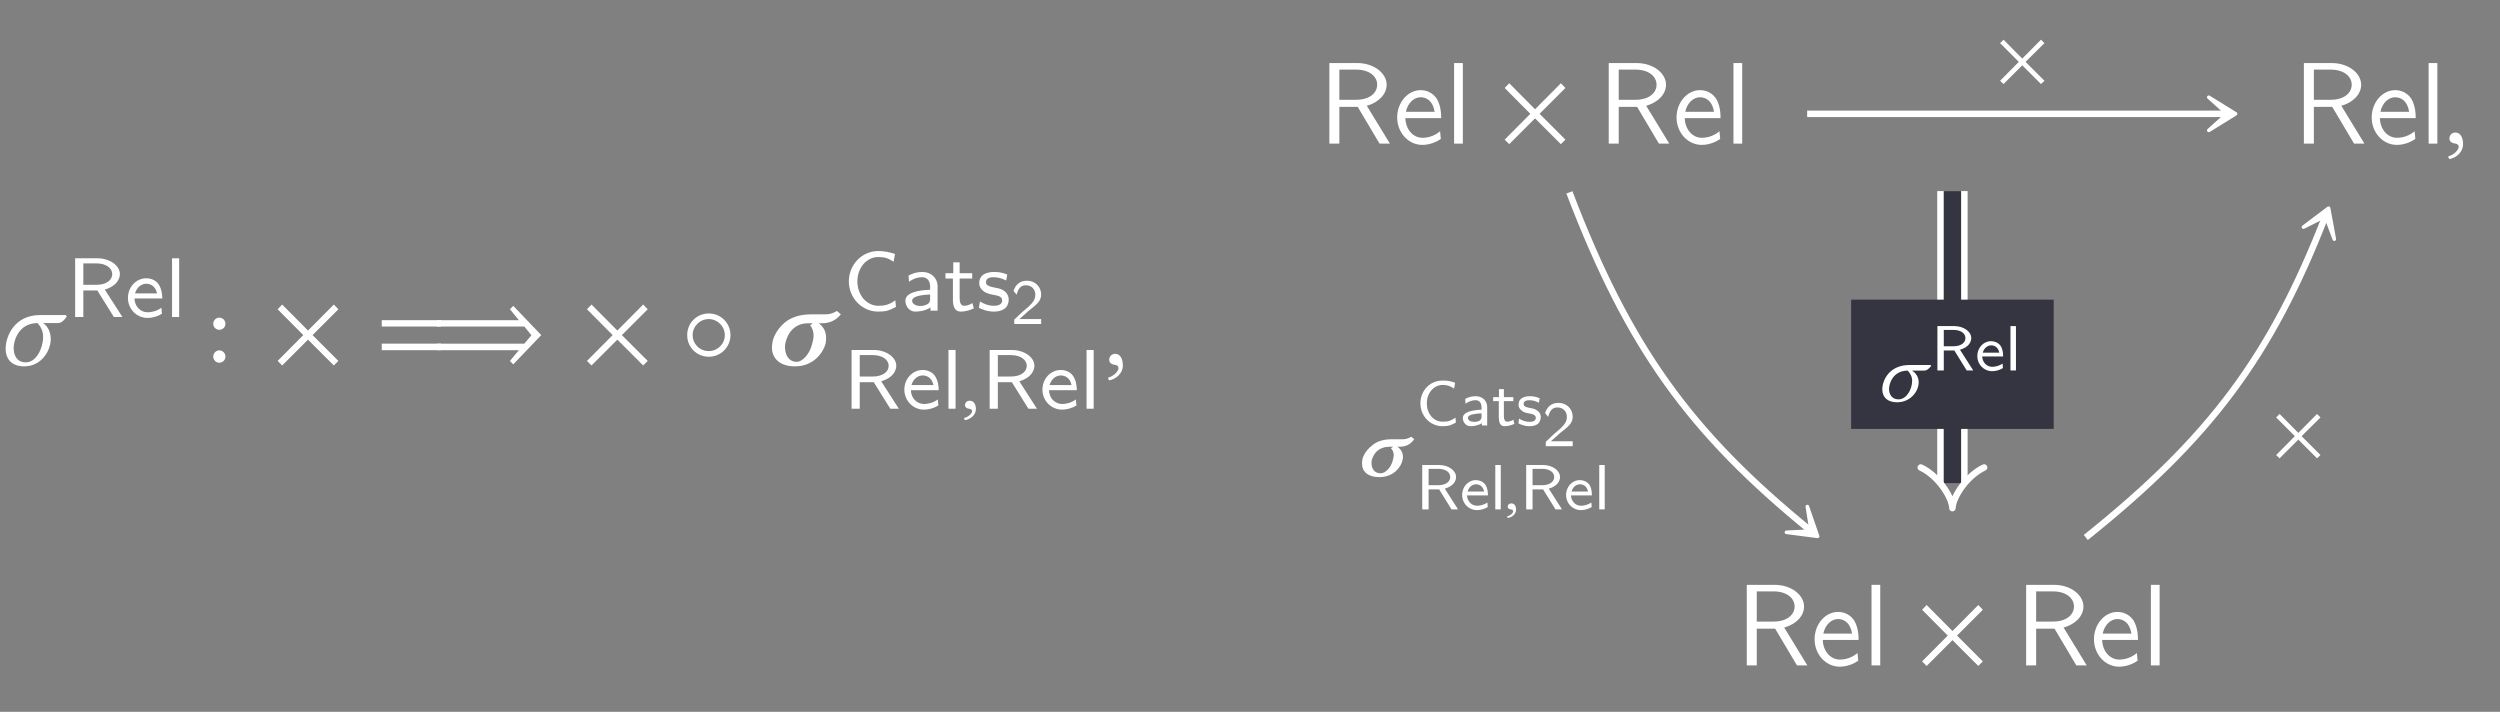 <?xml version="1.0" encoding="UTF-8"?>
<svg xmlns="http://www.w3.org/2000/svg" xmlns:xlink="http://www.w3.org/1999/xlink" width="214.803" height="61.16" viewBox="0 0 214.803 61.16">
<rect x="0" y="0" width="214.803" height="61.16" fill="#808080" stroke="none"/>
<defs>
<g>
<g id="glyph-0-0">
</g>
<g id="glyph-0-1">
<path d="M 0.734 -1.391 C 0.734 -0.484 1.281 0.125 2.328 0.125 C 3.781 0.125 4.609 -1.188 4.609 -2.219 C 4.609 -2.859 4.328 -3.344 3.953 -3.594 L 5.188 -3.594 C 5.547 -3.594 5.734 -3.812 5.984 -4.156 L 5.906 -4.281 L 3.672 -4.281 C 1.5 -4.281 0.734 -2.469 0.734 -1.391 Z M 3.484 -3.594 C 3.781 -3.234 3.953 -2.906 3.953 -2.406 C 3.953 -1.422 3.359 -0.219 2.469 -0.219 C 1.688 -0.219 1.422 -0.844 1.422 -1.453 C 1.422 -2.031 1.812 -3.594 3.484 -3.594 Z M 3.484 -3.594 "/>
</g>
<g id="glyph-0-2">
<path d="M 1.031 -0.953 C 0.734 -0.953 0.516 -0.734 0.516 -0.453 C 0.516 -0.141 0.766 -0.047 0.953 -0.016 C 1.141 0 1.312 0.062 1.312 0.297 C 1.312 0.5 0.953 0.953 0.422 1.094 C 0.422 1.188 0.453 1.25 0.516 1.328 C 1.109 1.219 1.688 0.734 1.688 0.047 C 1.688 -0.562 1.438 -0.953 1.031 -0.953 Z M 1.031 -0.953 "/>
</g>
<g id="glyph-1-0">
</g>
<g id="glyph-1-1">
<path d="M 4.781 0 L 3.266 -2.359 C 4.297 -2.656 4.562 -3.297 4.562 -3.688 C 4.562 -4.438 3.672 -5.047 2.625 -5.047 L 0.719 -5.047 L 0.719 0 L 1.422 0 L 1.422 -2.281 L 2.625 -2.281 L 4.047 0 Z M 3.906 -3.688 C 3.906 -3.172 3.406 -2.766 2.531 -2.766 L 1.422 -2.766 L 1.422 -4.609 L 2.531 -4.609 C 3.359 -4.609 3.906 -4.219 3.906 -3.688 Z M 3.906 -3.688 "/>
</g>
<g id="glyph-1-2">
<path d="M 3.203 -1.594 C 3.203 -1.922 3.156 -2.406 2.875 -2.828 C 2.609 -3.203 2.172 -3.328 1.828 -3.328 C 0.938 -3.328 0.25 -2.562 0.25 -1.641 C 0.25 -0.703 0.984 0.078 1.938 0.078 C 2.359 0.078 2.797 -0.047 3.172 -0.281 L 3.125 -0.797 C 2.719 -0.5 2.266 -0.406 1.953 -0.406 C 1.312 -0.406 0.828 -0.922 0.812 -1.594 Z M 2.75 -2.031 L 0.859 -2.031 C 1.031 -2.609 1.453 -2.859 1.828 -2.859 C 2.141 -2.859 2.609 -2.703 2.75 -2.031 Z M 2.75 -2.031 "/>
</g>
<g id="glyph-1-3">
<path d="M 1.219 0 L 1.219 -5.047 L 0.609 -5.047 L 0.609 0 Z M 1.219 0 "/>
</g>
<g id="glyph-1-4">
<path d="M 4.531 -0.328 L 4.484 -0.891 C 4.25 -0.734 4.031 -0.594 3.766 -0.516 C 3.516 -0.438 3.25 -0.422 3 -0.422 C 2.5 -0.422 2.062 -0.672 1.734 -1.031 C 1.391 -1.453 1.219 -1.984 1.219 -2.516 C 1.219 -3.062 1.391 -3.594 1.734 -4 C 2.062 -4.375 2.5 -4.609 3 -4.609 C 3.219 -4.609 3.453 -4.594 3.688 -4.531 C 3.922 -4.453 4.125 -4.344 4.328 -4.203 L 4.453 -4.875 C 4.219 -4.953 3.969 -5.016 3.734 -5.062 C 3.484 -5.109 3.234 -5.125 3 -5.125 C 2.328 -5.125 1.688 -4.844 1.219 -4.359 C 0.75 -3.859 0.484 -3.203 0.484 -2.516 C 0.484 -1.844 0.75 -1.172 1.219 -0.688 C 1.688 -0.203 2.328 0.078 3 0.078 C 3.266 0.078 3.531 0.062 3.797 0 C 4.047 -0.078 4.297 -0.203 4.531 -0.328 Z M 4.531 -0.328 "/>
</g>
<g id="glyph-1-5">
<path d="M 3.172 0 L 3.172 -2.094 C 3.172 -2.828 2.594 -3.328 1.875 -3.328 C 1.422 -3.328 1.078 -3.234 0.672 -3.016 L 0.719 -2.484 C 0.953 -2.656 1.312 -2.875 1.875 -2.875 C 2.203 -2.875 2.531 -2.625 2.531 -2.078 L 2.531 -1.797 C 1.453 -1.766 0.406 -1.531 0.406 -0.859 C 0.406 -0.5 0.641 0.078 1.281 0.078 C 1.594 0.078 2.172 0 2.562 -0.281 L 2.562 0 Z M 2.531 -1.031 C 2.531 -0.891 2.531 -0.703 2.281 -0.547 C 2.047 -0.422 1.766 -0.406 1.688 -0.406 C 1.281 -0.406 0.984 -0.594 0.984 -0.859 C 0.984 -1.328 2.203 -1.375 2.531 -1.391 Z M 2.531 -1.031 "/>
</g>
<g id="glyph-1-6">
<path d="M 2.578 -0.203 L 2.453 -0.656 C 2.203 -0.484 1.953 -0.422 1.75 -0.422 C 1.453 -0.422 1.359 -0.719 1.359 -1.062 L 1.359 -2.766 L 2.438 -2.766 L 2.438 -3.219 L 1.359 -3.219 L 1.359 -4.156 L 0.812 -4.156 L 0.812 -3.219 L 0.141 -3.219 L 0.141 -2.766 L 0.781 -2.766 L 0.781 -0.938 C 0.781 -0.438 0.906 0.078 1.438 0.078 C 1.953 0.078 2.359 -0.094 2.578 -0.203 Z M 2.578 -0.203 "/>
</g>
<g id="glyph-1-7">
<path d="M 2.781 -0.938 C 2.781 -1.078 2.766 -1.359 2.469 -1.641 C 2.188 -1.875 1.938 -1.922 1.578 -1.984 C 1.156 -2.078 0.828 -2.141 0.828 -2.453 C 0.828 -2.875 1.344 -2.875 1.453 -2.875 C 1.875 -2.875 2.188 -2.781 2.562 -2.594 L 2.656 -3.109 C 2.156 -3.312 1.797 -3.328 1.531 -3.328 C 1.344 -3.328 0.25 -3.328 0.25 -2.375 C 0.25 -2.031 0.438 -1.844 0.531 -1.75 C 0.797 -1.5 1.094 -1.438 1.484 -1.359 C 1.828 -1.297 2.219 -1.234 2.219 -0.875 C 2.219 -0.422 1.609 -0.422 1.516 -0.422 C 1.047 -0.422 0.609 -0.594 0.312 -0.797 L 0.219 -0.25 C 0.469 -0.125 0.906 0.078 1.516 0.078 C 1.844 0.078 2.156 0.016 2.422 -0.172 C 2.703 -0.375 2.781 -0.703 2.781 -0.938 Z M 2.781 -0.938 "/>
</g>
<g id="glyph-2-0">
</g>
<g id="glyph-2-1">
<path d="M 0.703 -3.531 C 0.703 -3.25 0.938 -3.016 1.219 -3.016 C 1.516 -3.016 1.75 -3.25 1.75 -3.531 C 1.75 -3.828 1.516 -4.062 1.219 -4.062 C 0.938 -4.062 0.703 -3.828 0.703 -3.531 Z M 0.703 -0.719 C 0.703 -0.422 0.938 -0.188 1.219 -0.188 C 1.516 -0.188 1.75 -0.422 1.75 -0.719 C 1.75 -1 1.516 -1.25 1.219 -1.25 C 0.938 -1.25 0.703 -1 0.703 -0.719 Z M 0.703 -0.719 "/>
</g>
<g id="glyph-3-0">
</g>
<g id="glyph-3-1">
<path d="M 5.781 -0.344 L 3.562 -2.562 L 5.781 -4.781 L 5.391 -5.188 L 3.172 -2.953 L 0.953 -5.188 L 0.562 -4.781 L 2.766 -2.562 L 0.562 -0.344 L 0.953 0.047 L 3.172 -2.172 L 5.391 0.047 Z M 5.781 -0.344 "/>
</g>
<g id="glyph-3-2">
<path d="M 9.594 -2.562 L 7.188 -5.078 L 6.906 -4.781 L 7.672 -3.844 L 0.625 -3.844 L 0.625 -3.297 L 8.141 -3.297 L 8.75 -2.547 L 8.141 -1.828 L 0.625 -1.828 L 0.625 -1.266 L 7.672 -1.266 L 6.906 -0.344 L 7.188 -0.047 Z M 9.594 -2.562 "/>
</g>
<g id="glyph-3-3">
<path d="M 4.344 -2.562 C 4.344 -3.594 3.516 -4.422 2.484 -4.422 C 1.438 -4.422 0.625 -3.594 0.625 -2.562 C 0.625 -1.531 1.438 -0.703 2.484 -0.703 C 3.516 -0.703 4.344 -1.531 4.344 -2.562 Z M 3.859 -2.562 C 3.859 -1.797 3.234 -1.188 2.484 -1.188 C 1.703 -1.188 1.094 -1.797 1.094 -2.562 C 1.094 -3.312 1.703 -3.938 2.484 -3.938 C 3.234 -3.938 3.859 -3.312 3.859 -2.562 Z M 3.859 -2.562 "/>
</g>
<g id="glyph-4-0">
</g>
<g id="glyph-4-1">
<path d="M 5.5 -3.297 L 5.5 -3.844 L 0.406 -3.844 L 0.406 -3.297 Z M 5.5 -1.266 L 5.5 -1.828 L 0.406 -1.828 L 0.406 -1.266 Z M 5.5 -1.266 "/>
</g>
<g id="glyph-5-0">
</g>
<g id="glyph-5-1">
<path d="M 2.906 -0.266 C 2.188 -0.266 1.906 -0.922 1.906 -1.5 C 1.906 -1.641 1.906 -1.781 1.938 -1.891 C 2.156 -2.812 2.766 -3.578 3.891 -3.578 L 4.281 -3.578 C 4.297 -3.562 4.156 -3.469 4.062 -3.422 C 4.281 -3.125 4.359 -2.828 4.359 -2.531 C 4.359 -2.297 4.312 -2.078 4.25 -1.859 C 4.047 -0.953 3.422 -0.266 2.906 -0.266 Z M 1.922 -3.672 C 1.391 -3.234 0.984 -2.625 0.844 -2.047 C 0.812 -1.859 0.781 -1.672 0.781 -1.5 C 0.781 -0.531 1.5 0.125 2.766 0.125 C 4.5 0.125 5.25 -1.25 5.391 -1.828 C 5.422 -2 5.438 -2.156 5.438 -2.328 C 5.438 -2.875 5.188 -3.312 4.797 -3.578 L 5.047 -3.578 C 5.766 -3.578 6.297 -3.844 6.703 -4.344 L 6.359 -4.641 C 6.078 -4.438 5.688 -4.344 5.406 -4.344 L 4.109 -4.344 C 3.094 -4.344 2.375 -4.031 1.922 -3.672 Z M 1.922 -3.672 "/>
</g>
<g id="glyph-6-0">
</g>
<g id="glyph-6-1">
<path d="M 2.609 0 L 2.609 -0.422 L 1.547 -0.422 C 1.484 -0.422 1.422 -0.422 1.359 -0.422 L 0.734 -0.422 L 1.578 -1.172 C 1.672 -1.25 1.953 -1.453 2.047 -1.547 C 2.297 -1.766 2.609 -2.047 2.609 -2.531 C 2.609 -3.141 2.156 -3.719 1.375 -3.719 C 0.797 -3.719 0.422 -3.406 0.234 -2.844 L 0.5 -2.516 C 0.625 -2.984 0.812 -3.328 1.297 -3.328 C 1.75 -3.328 2.109 -3.016 2.109 -2.516 C 2.109 -2.062 1.844 -1.797 1.516 -1.484 C 1.406 -1.375 1.109 -1.141 0.984 -1.031 C 0.828 -0.891 0.453 -0.516 0.297 -0.375 L 0.297 0 Z M 2.609 0 "/>
</g>
<g id="glyph-6-2">
<path d="M 3.422 -0.25 L 3.391 -0.672 C 3.219 -0.562 3.031 -0.453 2.844 -0.391 C 2.656 -0.328 2.453 -0.328 2.266 -0.328 C 1.891 -0.328 1.547 -0.5 1.312 -0.781 C 1.047 -1.094 0.922 -1.5 0.922 -1.906 C 0.922 -2.312 1.047 -2.703 1.312 -3.016 C 1.547 -3.297 1.891 -3.484 2.266 -3.484 C 2.438 -3.484 2.609 -3.469 2.781 -3.422 C 2.953 -3.359 3.109 -3.281 3.266 -3.172 L 3.359 -3.672 C 3.188 -3.734 3 -3.797 2.812 -3.828 C 2.625 -3.859 2.453 -3.859 2.266 -3.859 C 1.75 -3.859 1.266 -3.656 0.922 -3.297 C 0.562 -2.922 0.375 -2.422 0.375 -1.906 C 0.375 -1.391 0.562 -0.891 0.922 -0.516 C 1.266 -0.156 1.75 0.062 2.266 0.062 C 2.469 0.062 2.672 0.047 2.859 0 C 3.062 -0.062 3.234 -0.141 3.422 -0.25 Z M 3.422 -0.25 "/>
</g>
<g id="glyph-6-3">
<path d="M 2.391 0 L 2.391 -1.578 C 2.391 -2.141 1.969 -2.516 1.422 -2.516 C 1.078 -2.516 0.812 -2.453 0.5 -2.281 L 0.531 -1.875 C 0.719 -2 0.984 -2.172 1.422 -2.172 C 1.656 -2.172 1.906 -1.984 1.906 -1.578 L 1.906 -1.359 C 1.109 -1.328 0.297 -1.156 0.297 -0.641 C 0.297 -0.375 0.484 0.062 0.969 0.062 C 1.203 0.062 1.641 0 1.938 -0.203 L 1.938 0 Z M 1.906 -0.781 C 1.906 -0.672 1.906 -0.531 1.719 -0.406 C 1.547 -0.312 1.328 -0.312 1.266 -0.312 C 0.969 -0.312 0.734 -0.438 0.734 -0.656 C 0.734 -1 1.672 -1.031 1.906 -1.047 Z M 1.906 -0.781 "/>
</g>
<g id="glyph-6-4">
<path d="M 1.938 -0.141 L 1.844 -0.5 C 1.672 -0.375 1.469 -0.328 1.328 -0.328 C 1.094 -0.328 1.031 -0.547 1.031 -0.797 L 1.031 -2.094 L 1.844 -2.094 L 1.844 -2.438 L 1.031 -2.438 L 1.031 -3.125 L 0.609 -3.125 L 0.609 -2.438 L 0.109 -2.438 L 0.109 -2.094 L 0.594 -2.094 L 0.594 -0.703 C 0.594 -0.328 0.688 0.062 1.078 0.062 C 1.469 0.062 1.781 -0.078 1.938 -0.141 Z M 1.938 -0.141 "/>
</g>
<g id="glyph-6-5">
<path d="M 2.094 -0.719 C 2.094 -0.812 2.094 -1.031 1.859 -1.234 C 1.656 -1.422 1.453 -1.453 1.203 -1.5 C 0.875 -1.562 0.625 -1.609 0.625 -1.859 C 0.625 -2.172 1.016 -2.172 1.109 -2.172 C 1.422 -2.172 1.656 -2.094 1.938 -1.953 L 2 -2.344 C 1.625 -2.5 1.359 -2.516 1.156 -2.516 C 1.016 -2.516 0.188 -2.516 0.188 -1.781 C 0.188 -1.531 0.328 -1.391 0.406 -1.328 C 0.594 -1.125 0.828 -1.078 1.125 -1.031 C 1.375 -0.984 1.672 -0.922 1.672 -0.656 C 1.672 -0.312 1.219 -0.312 1.141 -0.312 C 0.797 -0.312 0.453 -0.438 0.234 -0.594 L 0.172 -0.188 C 0.344 -0.094 0.688 0.062 1.141 0.062 C 1.391 0.062 1.625 0.016 1.828 -0.125 C 2.031 -0.281 2.094 -0.531 2.094 -0.719 Z M 2.094 -0.719 "/>
</g>
<g id="glyph-6-6">
<path d="M 3.609 0 L 2.469 -1.781 C 3.25 -2 3.438 -2.484 3.438 -2.781 C 3.438 -3.344 2.781 -3.812 1.984 -3.812 L 0.531 -3.812 L 0.531 0 L 1.078 0 L 1.078 -1.719 L 1.984 -1.719 L 3.047 0 Z M 2.938 -2.781 C 2.938 -2.391 2.562 -2.078 1.906 -2.078 L 1.078 -2.078 L 1.078 -3.484 L 1.906 -3.484 C 2.547 -3.484 2.938 -3.188 2.938 -2.781 Z M 2.938 -2.781 "/>
</g>
<g id="glyph-6-7">
<path d="M 2.406 -1.203 C 2.406 -1.453 2.391 -1.828 2.172 -2.141 C 1.969 -2.406 1.641 -2.516 1.375 -2.516 C 0.703 -2.516 0.188 -1.938 0.188 -1.234 C 0.188 -0.531 0.734 0.062 1.469 0.062 C 1.781 0.062 2.109 -0.031 2.391 -0.203 L 2.359 -0.594 C 2.047 -0.375 1.703 -0.312 1.469 -0.312 C 1 -0.312 0.625 -0.703 0.609 -1.203 Z M 2.078 -1.531 L 0.656 -1.531 C 0.781 -1.969 1.109 -2.156 1.375 -2.156 C 1.625 -2.156 1.969 -2.047 2.078 -1.531 Z M 2.078 -1.531 "/>
</g>
<g id="glyph-6-8">
<path d="M 0.922 0 L 0.922 -3.812 L 0.453 -3.812 L 0.453 0 Z M 0.922 0 "/>
</g>
<g id="glyph-7-0">
</g>
<g id="glyph-7-1">
<path d="M 0.812 -0.688 C 0.562 -0.688 0.406 -0.516 0.406 -0.312 C 0.406 -0.094 0.609 -0.016 0.734 0 C 0.891 0.016 1.016 0.062 1.016 0.219 C 1.016 0.375 0.734 0.703 0.328 0.797 C 0.328 0.859 0.359 0.938 0.406 0.984 C 0.891 0.906 1.344 0.531 1.344 0.031 C 1.344 -0.406 1.141 -0.688 0.812 -0.688 Z M 0.812 -0.688 "/>
</g>
<g id="glyph-7-2">
<path d="M 0.578 -1.016 C 0.578 -0.344 1.016 0.094 1.844 0.094 C 3.016 0.094 3.703 -0.859 3.703 -1.625 C 3.703 -2.078 3.453 -2.438 3.125 -2.625 L 4.141 -2.625 C 4.422 -2.625 4.562 -2.781 4.781 -3.031 L 4.719 -3.109 L 2.922 -3.109 C 1.172 -3.109 0.578 -1.797 0.578 -1.016 Z M 2.766 -2.625 C 3 -2.359 3.141 -2.109 3.141 -1.75 C 3.141 -1.031 2.672 -0.156 1.969 -0.156 C 1.375 -0.156 1.156 -0.625 1.156 -1.047 C 1.156 -1.484 1.469 -2.625 2.766 -2.625 Z M 2.766 -2.625 "/>
</g>
<g id="glyph-8-0">
</g>
<g id="glyph-8-1">
<path d="M 6.156 0 L 4.172 -3.25 C 5.203 -3.547 5.875 -4.25 5.875 -5.062 C 5.875 -6.047 4.781 -6.922 3.359 -6.922 L 0.953 -6.922 L 0.953 0 L 1.812 0 L 1.812 -3.156 L 3.391 -3.156 L 5.266 0 Z M 5.062 -5.062 C 5.062 -4.359 4.422 -3.766 3.25 -3.766 L 1.812 -3.766 L 1.812 -6.359 L 3.25 -6.359 C 4.406 -6.359 5.062 -5.766 5.062 -5.062 Z M 5.062 -5.062 "/>
</g>
<g id="glyph-8-2">
<path d="M 4.125 -2.188 C 4.125 -2.516 4.109 -3.266 3.734 -3.875 C 3.312 -4.484 2.719 -4.594 2.359 -4.594 C 1.25 -4.594 0.344 -3.531 0.344 -2.25 C 0.344 -0.938 1.312 0.109 2.5 0.109 C 3.125 0.109 3.703 -0.125 4.094 -0.406 L 4.031 -1.062 C 3.406 -0.531 2.734 -0.5 2.516 -0.5 C 1.719 -0.5 1.078 -1.203 1.047 -2.188 Z M 3.562 -2.734 L 1.094 -2.734 C 1.25 -3.484 1.781 -3.984 2.359 -3.984 C 2.875 -3.984 3.422 -3.656 3.562 -2.734 Z M 3.562 -2.734 "/>
</g>
<g id="glyph-8-3">
<path d="M 1.562 0 L 1.562 -6.922 L 0.812 -6.922 L 0.812 0 Z M 1.562 0 "/>
</g>
<g id="glyph-9-0">
</g>
<g id="glyph-9-1">
<path d="M 4.219 -0.25 L 2.594 -1.875 L 4.219 -3.484 L 3.922 -3.781 L 2.312 -2.156 L 0.703 -3.781 L 0.406 -3.484 L 2.016 -1.875 L 0.406 -0.25 L 0.703 0.031 L 2.312 -1.578 L 3.922 0.031 Z M 4.219 -0.25 "/>
</g>
<g id="glyph-10-0">
</g>
<g id="glyph-10-1">
<path d="M 2.219 -0.234 C 1.656 -0.234 1.438 -0.688 1.438 -1.094 C 1.438 -1.188 1.438 -1.266 1.453 -1.344 C 1.625 -1.984 2.094 -2.516 2.969 -2.516 L 3.281 -2.516 C 3.297 -2.5 3.188 -2.438 3.109 -2.391 C 3.297 -2.188 3.344 -1.984 3.344 -1.797 C 3.344 -1.641 3.297 -1.469 3.266 -1.344 C 3.109 -0.719 2.625 -0.234 2.219 -0.234 Z M 1.453 -2.594 C 1.047 -2.281 0.766 -1.859 0.656 -1.453 C 0.625 -1.312 0.625 -1.188 0.625 -1.062 C 0.625 -0.375 1.141 0.094 2.109 0.094 C 3.422 0.094 3.984 -0.875 4.078 -1.281 C 4.109 -1.406 4.141 -1.516 4.141 -1.625 C 4.141 -2.016 3.953 -2.328 3.656 -2.516 L 3.859 -2.516 C 4.406 -2.516 4.812 -2.734 5.109 -3.172 L 4.844 -3.375 C 4.641 -3.234 4.344 -3.156 4.109 -3.156 L 3.109 -3.156 C 2.344 -3.156 1.781 -2.906 1.453 -2.594 Z M 1.453 -2.594 "/>
</g>
<g id="glyph-11-0">
</g>
<g id="glyph-11-1">
<path d="M 0.609 -0.516 C 0.422 -0.516 0.297 -0.391 0.297 -0.234 C 0.297 -0.062 0.453 -0.016 0.562 0 C 0.672 0.016 0.766 0.047 0.766 0.172 C 0.766 0.281 0.562 0.531 0.25 0.594 C 0.25 0.656 0.266 0.703 0.312 0.734 C 0.672 0.688 1.016 0.406 1.016 0.016 C 1.016 -0.312 0.859 -0.516 0.609 -0.516 Z M 0.609 -0.516 "/>
</g>
</g>
</defs>
<g fill="rgb(100%, 100%, 100%)" fill-opacity="1">
<use xlink:href="#glyph-0-1" x="-0.249" y="31.354"/>
</g>
<g fill="rgb(100%, 100%, 100%)" fill-opacity="1">
<use xlink:href="#glyph-1-1" x="5.738" y="27.239"/>
<use xlink:href="#glyph-1-2" x="10.742" y="27.239"/>
<use xlink:href="#glyph-1-3" x="14.174" y="27.239"/>
</g>
<g fill="rgb(100%, 100%, 100%)" fill-opacity="1">
<use xlink:href="#glyph-2-1" x="17.62" y="31.354"/>
</g>
<g fill="rgb(100%, 100%, 100%)" fill-opacity="1">
<use xlink:href="#glyph-3-1" x="23.292" y="31.354"/>
</g>
<g fill="rgb(100%, 100%, 100%)" fill-opacity="1">
<use xlink:href="#glyph-4-1" x="32.395" y="31.354"/>
</g>
<g fill="rgb(100%, 100%, 100%)" fill-opacity="1">
<use xlink:href="#glyph-3-2" x="36.91" y="31.354"/>
</g>
<g fill="rgb(100%, 100%, 100%)" fill-opacity="1">
<use xlink:href="#glyph-3-1" x="49.871" y="31.354"/>
</g>
<g fill="rgb(100%, 100%, 100%)" fill-opacity="1">
<use xlink:href="#glyph-3-3" x="58.419" y="31.354"/>
</g>
<g fill="rgb(100%, 100%, 100%)" fill-opacity="1">
<use xlink:href="#glyph-5-1" x="65.544" y="31.354"/>
</g>
<g fill="rgb(100%, 100%, 100%)" fill-opacity="1">
<use xlink:href="#glyph-1-4" x="72.448" y="26.695"/>
<use xlink:href="#glyph-1-5" x="77.386" y="26.695"/>
<use xlink:href="#glyph-1-6" x="81.095" y="26.695"/>
<use xlink:href="#glyph-1-7" x="83.888" y="26.695"/>
</g>
<g fill="rgb(100%, 100%, 100%)" fill-opacity="1">
<use xlink:href="#glyph-6-1" x="86.848" y="27.839"/>
</g>
<g fill="rgb(100%, 100%, 100%)" fill-opacity="1">
<use xlink:href="#glyph-1-1" x="72.448" y="35.118"/>
<use xlink:href="#glyph-1-2" x="77.452" y="35.118"/>
<use xlink:href="#glyph-1-3" x="80.884" y="35.118"/>
</g>
<g fill="rgb(100%, 100%, 100%)" fill-opacity="1">
<use xlink:href="#glyph-7-1" x="82.507" y="35.118"/>
</g>
<g fill="rgb(100%, 100%, 100%)" fill-opacity="1">
<use xlink:href="#glyph-1-1" x="84.314" y="35.118"/>
<use xlink:href="#glyph-1-2" x="89.318" y="35.118"/>
<use xlink:href="#glyph-1-3" x="92.75" y="35.118"/>
</g>
<g fill="rgb(100%, 100%, 100%)" fill-opacity="1">
<use xlink:href="#glyph-0-2" x="94.789" y="31.354"/>
</g>
<g fill="rgb(100%, 100%, 100%)" fill-opacity="1">
<use xlink:href="#glyph-8-1" x="113.267" y="12.34"/>
<use xlink:href="#glyph-8-2" x="119.703" y="12.34"/>
<use xlink:href="#glyph-8-3" x="124.126" y="12.34"/>
</g>
<g fill="rgb(100%, 100%, 100%)" fill-opacity="1">
<use xlink:href="#glyph-3-1" x="128.721" y="12.34"/>
</g>
<g fill="rgb(100%, 100%, 100%)" fill-opacity="1">
<use xlink:href="#glyph-8-1" x="137.271" y="12.34"/>
<use xlink:href="#glyph-8-2" x="143.707" y="12.34"/>
<use xlink:href="#glyph-8-3" x="148.13" y="12.34"/>
</g>
<g fill="rgb(100%, 100%, 100%)" fill-opacity="1">
<use xlink:href="#glyph-8-1" x="196.999" y="12.34"/>
<use xlink:href="#glyph-8-2" x="203.435" y="12.34"/>
<use xlink:href="#glyph-8-3" x="207.858" y="12.34"/>
</g>
<g fill="rgb(100%, 100%, 100%)" fill-opacity="1">
<use xlink:href="#glyph-0-2" x="209.941" y="12.34"/>
</g>
<g fill="rgb(100%, 100%, 100%)" fill-opacity="1">
<use xlink:href="#glyph-8-1" x="149.132" y="57.172"/>
<use xlink:href="#glyph-8-2" x="155.568" y="57.172"/>
<use xlink:href="#glyph-8-3" x="159.991" y="57.172"/>
</g>
<g fill="rgb(100%, 100%, 100%)" fill-opacity="1">
<use xlink:href="#glyph-3-1" x="164.586" y="57.172"/>
</g>
<g fill="rgb(100%, 100%, 100%)" fill-opacity="1">
<use xlink:href="#glyph-8-1" x="173.136" y="57.172"/>
<use xlink:href="#glyph-8-2" x="179.572" y="57.172"/>
<use xlink:href="#glyph-8-3" x="183.995" y="57.172"/>
</g>
<path fill="none" stroke-width="0.558" stroke-linecap="butt" stroke-linejoin="miter" stroke="rgb(100%, 100%, 100%)" stroke-opacity="1" stroke-miterlimit="10" d="M -6.48 21.573 L 29.532 21.573 " transform="matrix(1, 0, 0, -1, 161.753, 31.354)"/>
<path fill-rule="nonzero" fill="rgb(100%, 100%, 100%)" fill-opacity="1" stroke-width="0.311" stroke-linecap="butt" stroke-linejoin="round" stroke="rgb(100%, 100%, 100%)" stroke-opacity="1" stroke-miterlimit="10" d="M 3.69 -0.001 L 1.389 1.424 L 2.971 -0.001 L 1.389 -1.423 Z M 3.69 -0.001 " transform="matrix(1, 0, 0, -1, 188.392, 9.78)"/>
<g fill="rgb(100%, 100%, 100%)" fill-opacity="1">
<use xlink:href="#glyph-9-1" x="171.443" y="7.191"/>
</g>
<path fill="none" stroke-width="0.558" stroke-linecap="butt" stroke-linejoin="miter" stroke="rgb(100%, 100%, 100%)" stroke-opacity="1" stroke-miterlimit="10" d="M -26.909 14.827 C -21.816 1.479 -16.542 -5.81 -6.198 -14.228 " transform="matrix(1, 0, 0, -1, 161.753, 31.354)"/>
<path fill-rule="nonzero" fill="rgb(100%, 100%, 100%)" fill-opacity="1" stroke-width="0.311" stroke-linecap="butt" stroke-linejoin="round" stroke="rgb(100%, 100%, 100%)" stroke-opacity="1" stroke-miterlimit="10" d="M 3.688 -0.001 L 1.391 1.425 L 2.972 0.001 L 1.39 -1.422 Z M 3.688 -0.001 " transform="matrix(0.776, 0.631, 0.631, -0.776, 153.311, 43.755)"/>
<g fill="rgb(100%, 100%, 100%)" fill-opacity="1">
<use xlink:href="#glyph-10-1" x="116.404" y="40.901"/>
</g>
<g fill="rgb(100%, 100%, 100%)" fill-opacity="1">
<use xlink:href="#glyph-6-2" x="121.669" y="36.559"/>
<use xlink:href="#glyph-6-3" x="125.39" y="36.559"/>
<use xlink:href="#glyph-6-4" x="128.184" y="36.559"/>
<use xlink:href="#glyph-6-5" x="130.288" y="36.559"/>
</g>
<g fill="rgb(100%, 100%, 100%)" fill-opacity="1">
<use xlink:href="#glyph-6-1" x="132.519" y="38.336"/>
</g>
<g fill="rgb(100%, 100%, 100%)" fill-opacity="1">
<use xlink:href="#glyph-6-6" x="121.669" y="43.767"/>
<use xlink:href="#glyph-6-7" x="125.439" y="43.767"/>
<use xlink:href="#glyph-6-8" x="128.025" y="43.767"/>
</g>
<g fill="rgb(100%, 100%, 100%)" fill-opacity="1">
<use xlink:href="#glyph-11-1" x="129.247" y="43.767"/>
</g>
<g fill="rgb(100%, 100%, 100%)" fill-opacity="1">
<use xlink:href="#glyph-6-6" x="130.601" y="43.767"/>
<use xlink:href="#glyph-6-7" x="134.371" y="43.767"/>
<use xlink:href="#glyph-6-8" x="136.957" y="43.767"/>
</g>
<path fill="none" stroke-width="0.558" stroke-linecap="butt" stroke-linejoin="miter" stroke="rgb(100%, 100%, 100%)" stroke-opacity="1" stroke-miterlimit="10" d="M 17.462 -14.826 C 28.212 -6.224 33.372 0.788 38.032 12.725 " transform="matrix(1, 0, 0, -1, 161.753, 31.354)"/>
<path fill-rule="nonzero" fill="rgb(100%, 100%, 100%)" fill-opacity="1" stroke-width="0.311" stroke-linecap="butt" stroke-linejoin="round" stroke="rgb(100%, 100%, 100%)" stroke-opacity="1" stroke-miterlimit="10" d="M 3.69 0.002 L 1.39 1.423 L 2.974 -0.001 L 1.391 -1.424 Z M 3.69 0.002 " transform="matrix(0.364, -0.931, -0.931, -0.364, 198.734, 21.324)"/>
<g fill="rgb(100%, 100%, 100%)" fill-opacity="1">
<use xlink:href="#glyph-9-1" x="195.161" y="39.35"/>
</g>
<path fill="none" stroke-width="2.611" stroke-linecap="butt" stroke-linejoin="miter" stroke="rgb(100%, 100%, 100%)" stroke-opacity="1" stroke-miterlimit="10" d="M 6.001 14.936 L 6.001 -10.193 " transform="matrix(1, 0, 0, -1, 161.753, 31.354)"/>
<path fill="none" stroke-width="1.495" stroke-linecap="butt" stroke-linejoin="miter" stroke="rgb(20.392%, 20.784%, 25.49%)" stroke-opacity="1" stroke-miterlimit="10" d="M 6.001 14.936 L 6.001 -10.193 " transform="matrix(1, 0, 0, -1, 161.753, 31.354)"/>
<path fill="none" stroke-width="0.558" stroke-linecap="round" stroke-linejoin="round" stroke="rgb(100%, 100%, 100%)" stroke-opacity="1" stroke-miterlimit="10" d="M -1.377 2.722 C -0.709 1.285 1.088 0.051 2.115 -0 C 1.088 -0.051 -0.709 -1.282 -1.377 -2.719 " transform="matrix(0, 1, 1, 0, 167.754, 41.545)"/>
<path fill-rule="nonzero" fill="rgb(20.392%, 20.784%, 25.49%)" fill-opacity="1" d="M 159.051 36.852 L 176.457 36.852 L 176.457 25.746 L 159.051 25.746 Z M 159.051 36.852 "/>
<g fill="rgb(100%, 100%, 100%)" fill-opacity="1">
<use xlink:href="#glyph-7-2" x="161.152" y="34.47"/>
</g>
<g fill="rgb(100%, 100%, 100%)" fill-opacity="1">
<use xlink:href="#glyph-6-6" x="165.934" y="31.83"/>
<use xlink:href="#glyph-6-7" x="169.704" y="31.83"/>
<use xlink:href="#glyph-6-8" x="172.29" y="31.83"/>
</g>
</svg>
